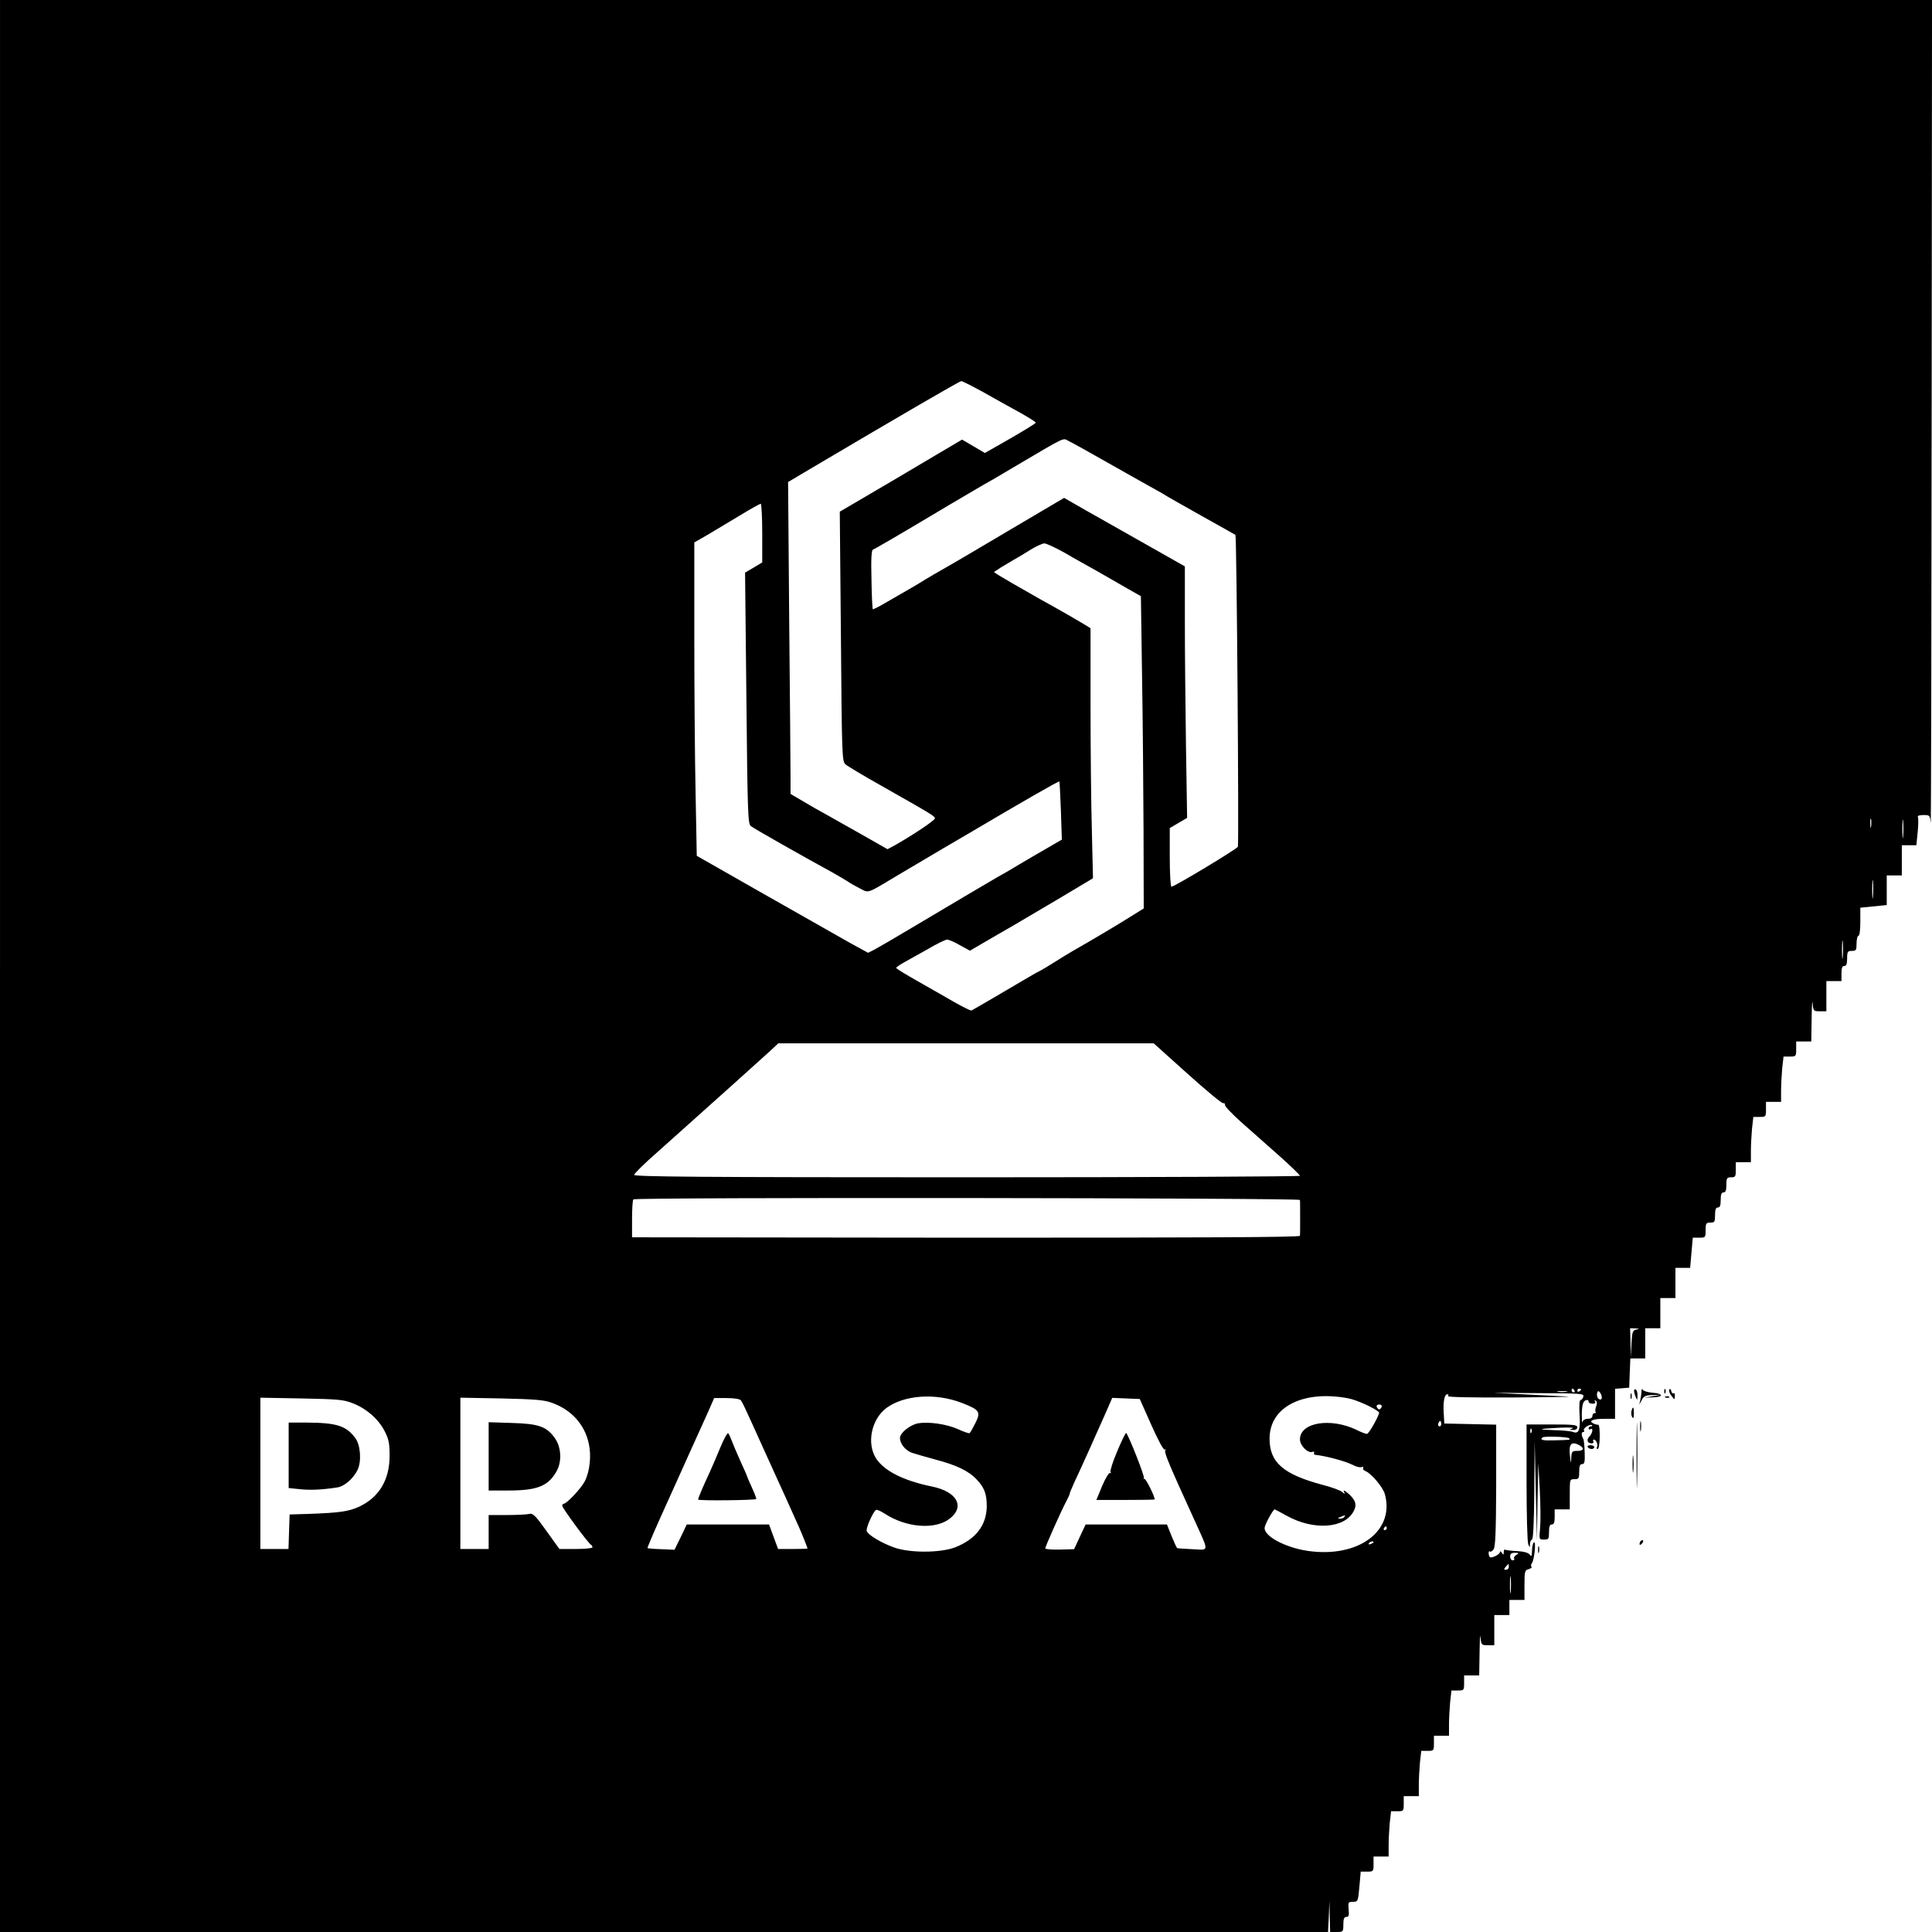 <?xml version="1.0" standalone="no"?>
<!DOCTYPE svg PUBLIC "-//W3C//DTD SVG 20010904//EN"
 "http://www.w3.org/TR/2001/REC-SVG-20010904/DTD/svg10.dtd">
<svg version="1.0" xmlns="http://www.w3.org/2000/svg"
 width="1024pt" height="1024pt" viewBox="0 0 1024 1024"
 preserveAspectRatio="xMidYMid meet">

<g transform="translate(0,1024) scale(0.1,-0.1)"
fill="#000000" stroke="none">
<path d="M0 5120 l0 -5120 3520 0 3519 0 4 83 3 82 2 -82 2 -83 35 0 c34 0 35
1 35 40 0 30 4 40 16 40 13 0 15 8 12 40 -3 38 -2 40 23 40 26 0 27 2 34 80
l7 80 34 0 c33 0 34 1 34 40 l0 40 40 0 40 0 0 59 c0 32 3 86 6 120 l7 61 33
0 c33 0 34 1 34 40 l0 40 40 0 40 0 0 59 c0 32 3 86 6 120 l7 61 33 0 c33 0
34 1 34 40 l0 40 40 0 40 0 0 59 c0 32 3 86 6 120 l7 61 33 0 c33 0 34 1 34
40 l0 40 40 0 40 0 2 123 c1 67 3 103 5 79 4 -41 5 -42 39 -42 l34 0 0 80 0
80 40 0 40 0 0 40 0 40 40 0 40 0 0 79 c0 73 2 79 22 84 12 4 19 9 15 13 -4 4
-3 12 2 18 13 17 24 119 11 111 -5 -3 -10 -23 -10 -43 -1 -31 -3 -34 -13 -21
-8 10 -32 16 -67 18 -30 1 -58 5 -62 7 -5 3 -8 -3 -8 -13 0 -15 -2 -16 -10 -3
-5 8 -10 10 -10 4 0 -13 -45 -35 -54 -27 -3 4 -6 13 -6 21 0 9 3 12 7 9 3 -4
12 1 19 11 10 13 13 93 14 339 l0 322 -137 3 -138 3 -3 54 c-4 63 4 101 19
101 6 0 8 -4 4 -10 -3 -5 122 -8 337 -7 189 1 323 3 298 5 -25 1 -124 6 -220
11 l-175 9 241 -2 c224 -1 240 -2 236 -18 -2 -10 -9 -18 -14 -18 -7 0 -9 -29
-6 -78 5 -84 -4 -104 -37 -91 -11 4 -56 8 -100 9 -95 3 -82 7 35 13 47 2 76 0
65 -4 -19 -7 -19 -8 3 -8 13 -1 22 5 22 14 0 13 -22 15 -134 15 l-135 0 0
-307 c0 -170 4 -317 9 -328 8 -19 9 -19 9 3 1 12 6 22 11 22 6 0 11 96 12 263
l2 262 6 -265 6 -265 3 205 4 205 8 -140 c4 -77 5 -168 2 -202 -6 -63 -6 -63
21 -63 24 0 26 3 26 40 0 29 4 40 15 40 11 0 15 11 15 40 l0 40 40 0 40 0 0
80 c0 79 0 80 25 80 23 0 25 4 25 40 0 29 4 40 16 40 12 0 15 12 13 63 -1 34
-4 67 -8 72 -10 17 -10 35 0 35 6 0 8 4 4 9 -6 11 33 36 43 27 3 -3 0 -6 -6
-6 -7 0 -12 -5 -12 -11 0 -5 4 -7 10 -4 16 10 11 -22 -6 -39 -17 -18 -11 -36
12 -36 8 0 12 5 9 10 -3 5 -2 10 3 10 12 0 24 -29 16 -41 -3 -5 -1 -9 4 -9 6
0 10 29 11 65 0 36 -3 64 -7 63 -4 0 -15 2 -24 6 -32 14 -8 26 53 26 l59 0 0
79 0 80 38 3 37 3 3 78 3 77 39 0 40 0 0 80 0 80 40 0 40 0 0 80 0 80 40 0 40
0 0 80 0 80 39 0 39 0 7 80 7 80 34 0 c33 0 34 1 34 40 0 36 3 40 25 40 23 0
25 4 25 40 0 29 4 40 15 40 11 0 15 11 15 40 0 29 4 40 15 40 11 0 15 11 15
40 0 36 3 40 25 40 23 0 25 4 25 40 l0 40 40 0 40 0 0 59 c0 32 3 86 6 120 l7
61 33 0 c33 0 34 1 34 40 l0 40 40 0 40 0 0 59 c0 32 3 86 6 120 l7 61 33 0
c33 0 34 1 34 40 l0 40 40 0 40 0 2 123 c1 67 3 103 5 80 4 -42 5 -43 39 -43
l34 0 0 80 0 80 40 0 40 0 0 40 c0 29 4 40 15 40 11 0 15 11 15 40 0 36 3 40
25 40 23 0 25 4 25 40 0 22 5 40 10 40 6 0 10 31 10 74 l0 75 70 7 70 7 0 78
0 79 40 0 40 0 0 80 0 80 39 0 38 0 7 70 c4 38 4 74 1 80 -4 6 8 10 29 10 34
0 35 -1 39 -42 2 -24 4 948 5 2160 l2 2202 -5120 0 -5120 0 0 -5120z m5216
3039 c60 -34 146 -82 192 -107 45 -25 82 -49 82 -52 0 -4 -61 -41 -135 -84
l-135 -77 -61 36 -60 35 -137 -81 c-157 -93 -310 -184 -429 -253 l-82 -48 6
-662 c5 -629 6 -662 24 -677 10 -9 96 -61 191 -114 275 -156 283 -161 283
-173 0 -10 -113 -86 -210 -141 l-41 -22 -144 82 c-80 45 -165 93 -190 107 -25
13 -75 42 -112 64 l-68 40 0 82 c0 44 -3 416 -7 826 l-6 745 84 50 c507 300
825 485 834 485 6 0 61 -28 121 -61z m674 -382 c107 -61 215 -121 240 -135 25
-14 50 -28 55 -32 6 -4 89 -51 185 -105 96 -53 176 -99 178 -100 7 -7 19
-1641 13 -1653 -8 -14 -337 -212 -352 -212 -5 0 -9 70 -9 155 l0 156 46 27 46
27 -6 374 c-3 206 -6 506 -6 667 l0 292 -127 72 c-181 102 -261 148 -396 224
l-117 67 -283 -167 c-155 -92 -311 -184 -347 -204 -36 -20 -83 -48 -105 -61
-22 -14 -60 -37 -85 -51 -25 -14 -78 -45 -118 -68 -40 -24 -74 -41 -76 -39 -2
2 -6 73 -7 158 -3 110 0 156 8 158 11 4 125 70 403 236 74 44 151 89 170 100
19 10 98 56 175 102 285 168 256 154 290 137 17 -8 118 -64 225 -125z m-1850
-362 l0 -156 -45 -27 -46 -27 7 -665 c6 -600 8 -666 23 -678 14 -12 291 -169
431 -245 30 -17 66 -38 80 -47 14 -10 44 -27 68 -39 49 -25 32 -31 207 74 66
39 172 102 235 139 63 37 122 71 130 76 291 172 482 282 485 278 1 -2 5 -72 8
-156 l5 -152 -72 -42 c-39 -22 -107 -62 -151 -88 -44 -27 -96 -57 -115 -67
-36 -21 -205 -120 -470 -278 -85 -51 -170 -100 -187 -109 l-32 -16 -95 52
c-51 29 -255 145 -453 257 l-360 205 -6 320 c-4 177 -7 551 -7 831 l0 510 68
39 c37 22 114 68 172 103 57 35 108 63 112 63 4 0 8 -70 8 -155z m1605 -106
c49 -29 125 -71 168 -95 42 -24 112 -64 155 -89 l79 -45 6 -418 c4 -229 7
-601 8 -827 l1 -410 -74 -46 c-65 -41 -201 -122 -298 -177 -19 -11 -64 -38
-100 -61 -36 -23 -72 -44 -80 -48 -8 -3 -46 -25 -85 -48 -64 -38 -262 -154
-276 -161 -3 -2 -44 18 -90 44 -46 27 -135 77 -196 112 -62 35 -113 66 -113
70 0 3 17 15 38 27 20 11 77 43 127 71 49 29 96 52 105 52 8 0 39 -13 68 -30
l53 -29 87 51 c48 28 114 66 147 85 33 19 141 83 239 141 l179 107 -6 254 c-4
140 -7 438 -7 662 l0 409 -37 23 c-21 13 -126 74 -235 134 -108 61 -206 118
-218 126 l-22 15 38 25 c22 13 53 32 69 41 17 9 55 32 85 51 30 19 64 34 75
35 10 0 60 -23 110 -51z m4442 -1501 c-2 -24 -4 -7 -4 37 0 44 2 63 4 43 2
-21 2 -57 0 -80z m-170 50 c-2 -13 -4 -5 -4 17 -1 22 1 32 4 23 2 -10 2 -28 0
-40z m10 -370 c-2 -24 -4 -7 -4 37 0 44 2 63 4 43 2 -21 2 -57 0 -80z m-160
-320 c-2 -24 -4 -7 -4 37 0 44 2 63 4 43 2 -21 2 -57 0 -80z m-3474 -618 c98
-88 183 -159 190 -157 7 1 11 -3 10 -10 -2 -6 37 -47 85 -90 49 -43 139 -123
200 -177 62 -55 112 -104 112 -108 0 -4 -794 -8 -1765 -8 -1406 0 -1765 3
-1764 13 0 6 56 62 125 122 68 61 140 125 161 144 76 67 409 367 443 398 l35
33 995 0 995 0 178 -160z m597 -670 c1 -5 1 -48 1 -95 0 -47 0 -90 -1 -95 0
-8 -551 -10 -1770 -10 l-1770 2 0 97 c0 54 3 101 7 104 11 12 3533 8 3533 -3z
m1783 -687 c-20 -4 -22 -11 -26 -76 l-3 -72 -2 78 -2 77 28 -1 c22 -1 23 -2 5
-6z m-328 -323 c3 -5 1 -10 -4 -10 -6 0 -11 5 -11 10 0 6 2 10 4 10 3 0 8 -4
11 -10z m35 6 c0 -3 -4 -8 -10 -11 -5 -3 -10 -1 -10 4 0 6 5 11 10 11 6 0 10
-2 10 -4z m-77 -13 c-13 -2 -33 -2 -45 0 -13 2 -3 4 22 4 25 0 35 -2 23 -4z
m187 -31 c0 -8 -6 -12 -12 -9 -13 4 -18 25 -10 41 5 10 22 -14 22 -32z m-3391
-28 c94 -37 101 -47 70 -108 -13 -26 -26 -49 -30 -52 -4 -2 -31 7 -61 21 -60
27 -156 41 -212 31 -43 -8 -96 -51 -96 -77 0 -31 28 -66 63 -79 18 -6 74 -22
125 -36 111 -29 176 -60 219 -106 40 -42 53 -76 53 -141 -1 -101 -58 -175
-167 -218 -78 -30 -240 -31 -324 -1 -65 23 -138 66 -145 87 -6 14 33 102 49
112 4 3 25 -6 45 -19 116 -76 269 -87 346 -27 82 64 38 143 -94 170 -151 31
-252 82 -296 148 -52 80 -26 209 55 269 95 69 260 80 400 26z m2045 25 c45 -8
140 -51 165 -74 7 -7 -53 -115 -64 -115 -6 0 -31 9 -54 21 -139 67 -301 40
-301 -50 0 -33 43 -76 67 -66 8 2 11 0 8 -5 -3 -6 0 -11 7 -11 56 -6 158 -33
197 -53 18 -10 39 -15 47 -12 9 3 12 1 9 -4 -3 -6 2 -13 12 -17 31 -12 92 -84
103 -122 54 -196 -141 -340 -409 -301 -121 18 -235 80 -228 124 3 20 45 96 53
96 2 0 32 -16 66 -35 142 -78 306 -66 353 26 17 32 11 55 -22 87 -27 24 -38
29 -27 10 4 -7 -1 -6 -12 4 -10 9 -57 26 -104 38 -210 56 -282 120 -281 247 1
166 177 256 415 212z m-5273 -27 c73 -29 133 -82 167 -146 22 -43 27 -64 27
-131 0 -128 -55 -220 -160 -270 -56 -26 -102 -33 -270 -39 l-100 -3 -3 -92 -3
-91 -74 0 -75 0 0 401 0 401 218 -4 c195 -4 223 -6 273 -26z m1054 3 c104 -37
175 -116 196 -218 14 -62 5 -146 -21 -197 -19 -38 -96 -120 -112 -120 -4 0 -8
-5 -8 -11 0 -12 140 -202 153 -207 4 -2 7 -8 7 -13 0 -5 -39 -9 -87 -9 l-88 0
-69 96 c-57 80 -72 95 -90 90 -11 -3 -65 -6 -118 -6 l-98 0 0 -90 0 -90 -75 0
-75 0 0 401 0 401 218 -4 c176 -4 227 -8 267 -23z m1002 13 c6 -7 31 -60 57
-118 26 -58 65 -143 86 -190 21 -47 62 -137 91 -200 28 -63 61 -135 72 -160
18 -40 46 -111 47 -117 0 -2 -35 -3 -78 -3 l-78 0 -24 65 -24 65 -218 0 -218
0 -32 -67 -33 -67 -70 3 c-38 1 -71 4 -73 6 -2 1 29 74 68 161 40 88 81 179
92 204 11 25 44 97 72 160 29 63 68 150 87 192 l34 78 66 0 c41 0 70 -5 76
-12z m2175 -130 c35 -79 65 -135 71 -131 6 3 7 1 3 -5 -6 -11 20 -74 154 -367
80 -177 81 -160 -10 -156 -41 2 -78 4 -81 6 -3 2 -16 31 -30 65 l-24 60 -215
0 -216 0 -31 -66 -30 -65 -77 -2 c-42 -1 -76 2 -76 6 0 10 84 198 111 249 11
21 20 40 19 43 0 3 11 29 24 58 30 63 120 263 167 370 l34 78 73 -3 73 -3 61
-137z m2318 122 c0 -5 9 -10 21 -10 13 0 18 4 13 12 -4 7 -3 8 4 4 7 -4 8 -15
2 -30 -5 -13 -6 -27 -3 -30 4 -3 1 -6 -5 -6 -7 0 -12 -7 -12 -15 0 -9 -9 -15
-24 -15 -15 0 -26 -7 -29 -17 -2 -10 -3 9 -3 42 1 55 8 74 29 75 4 0 7 -4 7
-10z m-1097 -27 c-3 -7 -9 -13 -13 -13 -4 0 -10 6 -13 13 -3 7 3 13 13 13 10
0 16 -6 13 -13z m313 -100 c-10 -10 -19 5 -10 18 6 11 8 11 12 0 2 -7 1 -15
-2 -18z m481 -35 c-3 -8 -6 -5 -6 6 -1 11 2 17 5 13 3 -3 4 -12 1 -19z m199
-31 c9 -9 7 -9 -78 -11 -62 -2 -77 2 -63 15 7 8 133 4 141 -4z m55 -37 c28
-16 23 -30 -11 -30 -28 0 -30 -3 -32 -37 -1 -34 -2 -33 -7 12 -7 62 7 78 50
55z m-1246 -380 c-3 -5 -14 -10 -23 -9 -14 0 -13 2 3 9 27 11 27 11 20 0z
m225 -60 c0 -5 -5 -10 -11 -10 -5 0 -7 5 -4 10 3 6 8 10 11 10 2 0 4 -4 4 -10z
m-70 -74 c0 -2 -7 -7 -16 -10 -8 -3 -12 -2 -9 4 6 10 25 14 25 6z m757 -67
c-9 -6 -15 -14 -12 -20 4 -5 0 -9 -7 -9 -8 0 -14 9 -14 20 0 15 7 20 26 20 22
-1 23 -2 7 -11z m-40 -64 c0 -8 -7 -15 -15 -15 -12 0 -12 3 -2 15 7 8 13 15
15 15 1 0 2 -7 2 -15z m10 -132 c-2 -21 -4 -4 -4 37 0 41 2 58 4 38 2 -21 2
-55 0 -75z"/>
<path d="M1530 2526 l0 -173 59 -6 c54 -6 119 -3 197 9 38 5 86 46 109 93 22
44 16 131 -11 168 -49 66 -99 82 -256 83 l-98 0 0 -174z"/>
<path d="M2590 2521 l0 -181 103 0 c155 0 212 23 257 102 30 54 25 132 -13
181 -43 57 -85 71 -224 75 l-123 4 0 -181z"/>
<path d="M3820 2573 c-18 -43 -43 -103 -57 -133 -41 -88 -63 -141 -63 -148 0
-7 302 -4 308 3 2 2 -8 28 -22 59 -14 31 -26 58 -26 60 0 3 -15 37 -34 78 -18
40 -39 89 -46 108 -7 19 -16 39 -20 43 -4 5 -22 -27 -40 -70z"/>
<path d="M5922 2549 c-24 -55 -39 -105 -36 -111 4 -6 3 -8 -3 -5 -5 3 -24 -28
-41 -68 l-31 -75 155 0 c85 0 154 1 154 3 0 18 -49 115 -55 109 -5 -4 -5 -2
-2 4 5 9 -80 224 -94 239 -3 2 -24 -41 -47 -96z"/>
<path d="M8661 2868 c0 -7 4 -22 9 -33 8 -18 9 -17 9 7 1 15 -3 30 -9 33 -5 3
-10 0 -9 -7z"/>
<path d="M8700 2865 c0 -11 -3 -31 -6 -45 l-6 -25 14 25 c11 21 21 25 58 26
l45 2 -45 -8 -45 -8 45 2 c58 1 58 20 0 24 -24 2 -48 9 -52 15 -5 8 -8 5 -8
-8z"/>
<path d="M8821 2864 c0 -11 3 -14 6 -6 3 7 2 16 -1 19 -3 4 -6 -2 -5 -13z"/>
<path d="M8848 2875 c-4 -6 1 -21 11 -33 16 -22 17 -22 18 -2 1 11 -2 18 -7
15 -5 -3 -10 3 -12 12 -2 10 -6 14 -10 8z"/>
<path d="M8642 2840 c0 -14 2 -19 5 -12 2 6 2 18 0 25 -3 6 -5 1 -5 -13z"/>
<path d="M8828 2833 c7 -3 16 -2 19 1 4 3 -2 6 -13 5 -11 0 -14 -3 -6 -6z"/>
<path d="M8674 2525 c0 -154 2 -216 3 -137 2 79 2 205 0 280 -1 75 -3 11 -3
-143z"/>
<path d="M8647 2761 c-2 -10 -1 -25 4 -32 6 -10 9 -4 9 19 0 36 -5 42 -13 13z"/>
<path d="M8693 2680 c0 -25 2 -35 4 -22 2 12 2 32 0 45 -2 12 -4 2 -4 -23z"/>
<path d="M8415 2570 c3 -5 13 -10 21 -10 8 0 14 5 14 10 0 6 -9 10 -21 10 -11
0 -17 -4 -14 -10z"/>
<path d="M8653 2480 c0 -41 2 -58 4 -37 2 20 2 54 0 75 -2 20 -4 3 -4 -38z"/>
<path d="M8697 2073 c-4 -3 -7 -11 -7 -17 0 -6 5 -5 12 2 6 6 9 14 7 17 -3 3
-9 2 -12 -2z"/>
<path d="M8152 2025 c0 -16 2 -22 5 -12 2 9 2 23 0 30 -3 6 -5 -1 -5 -18z"/>
</g>
</svg>
